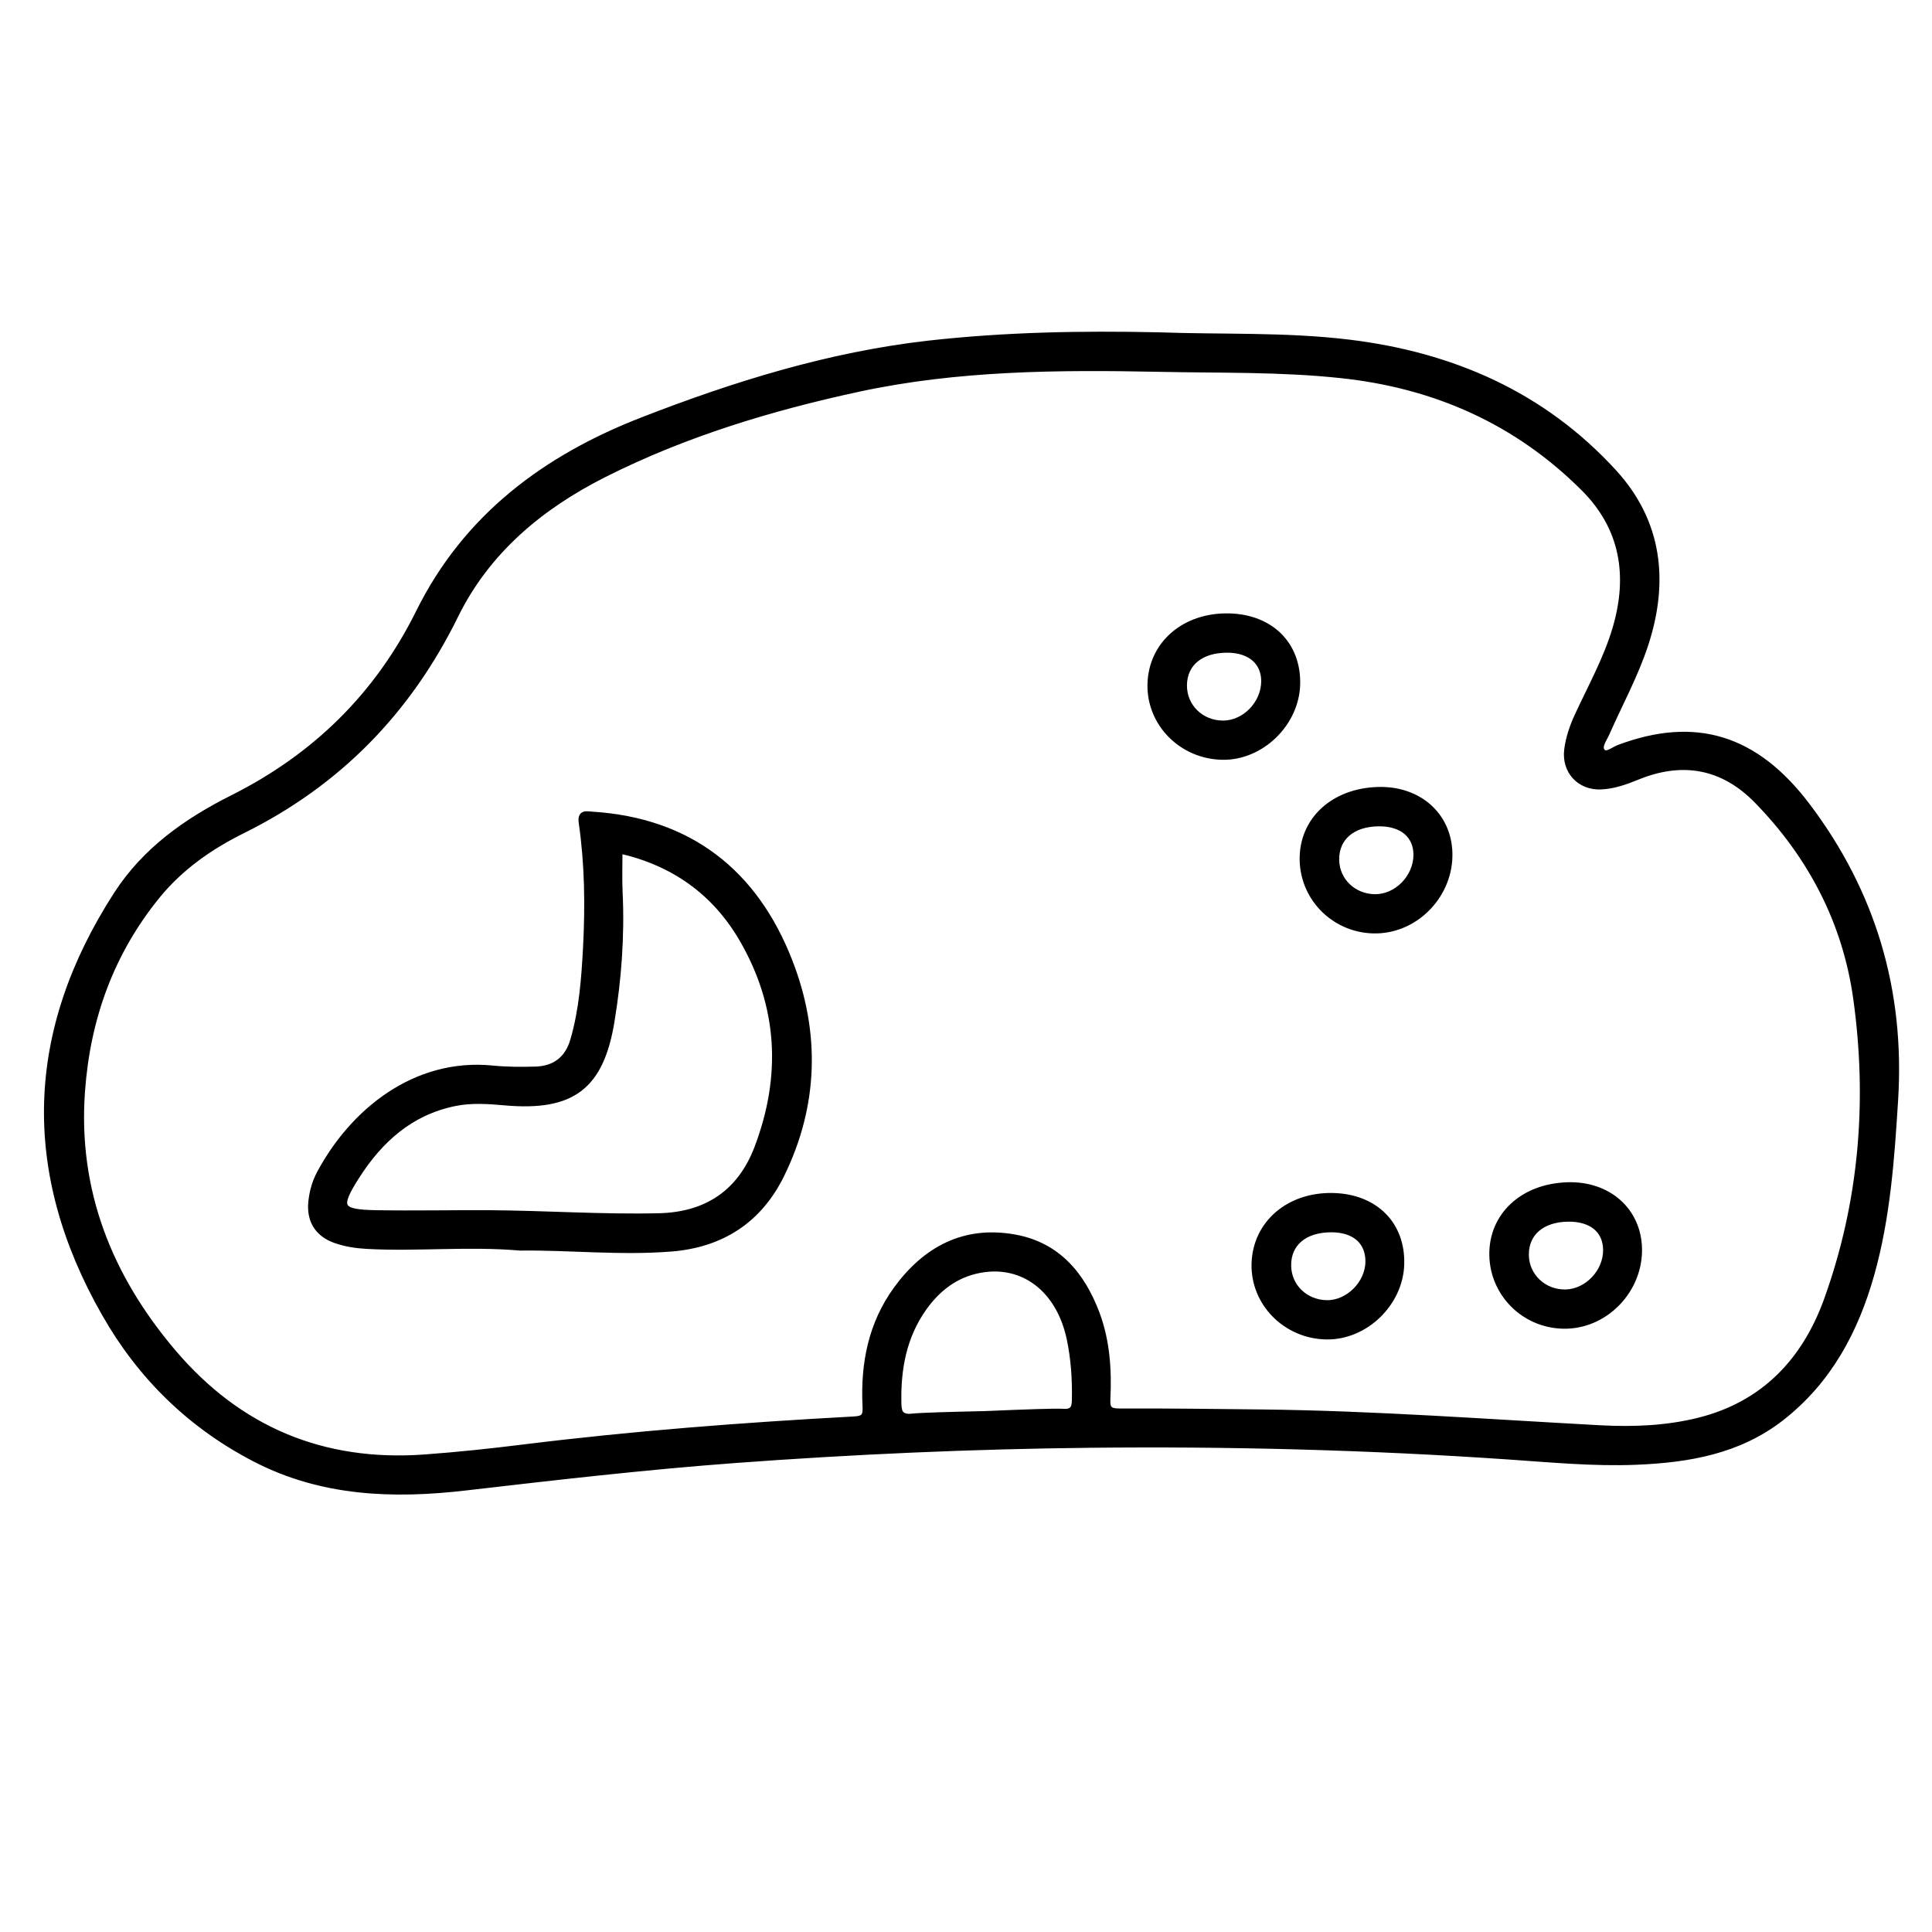 <?xml version="1.0" encoding="utf-8"?>
<!-- Generator: Adobe Illustrator 23.0.0, SVG Export Plug-In . SVG Version: 6.00 Build 0)  -->
<svg version="1.0" xmlns="http://www.w3.org/2000/svg" xmlns:xlink="http://www.w3.org/1999/xlink" x="0px" y="0px"
	 viewBox="0 0 3000 3000" style="enable-background:new 0 0 3000 3000;" xml:space="preserve">
<style type="text/css">
	.st0{stroke:#000000;stroke-width:10;stroke-miterlimit:10;}
</style>
<g id="Layer_1">
</g>
<g id="Layer_2">
	<g>
		<path class="st0" d="M1798.2,521c98.7,3.6,197.7-0.6,296.1,11.3c160.3,19.4,301.1,80.8,411.2,201.1c70.7,77.2,81.1,169.2,49,267.3
			c-15.8,48.1-40.1,92.3-60.4,138.4c-4.1,9.2-13.3,20.6-6.1,28.5c6.4,7.1,17.4-2.9,25.9-6.1c118.3-44.4,211.8-16.2,292.1,90.1
			c102,135,146.9,287.4,136.4,456.2c-5.7,91-12,182-36.8,270.4c-24.7,87.7-65.9,165.2-139.2,222.7c-66.5,52.1-144.8,65.3-226,68.6
			c-67.1,2.7-133.9-3.9-200.8-8.4c-215.2-14.7-430.7-20.3-646.3-18c-183.8,1.9-367.4,10.1-550.8,23.6
			c-140.5,10.4-280.4,26.6-420.3,42.8c-112.1,13-222.2,9.1-325.5-44.2c-100.5-51.9-178.3-128.1-233.8-225.7
			C37.2,1819.3,44,1601.6,181.6,1388.8c44-68.1,108.2-113.5,179.6-149.3C489.5,1175.2,586.8,1080,650.7,951
			c73.4-148.2,196.5-239.6,346.6-298c143.7-55.9,290.6-101.6,444.8-119.1C1560.5,520.6,1679.2,518.4,1798.2,521z M1801.1,572.4
			c-157-3.2-313.9-2.3-468.3,31c-136.5,29.5-270.1,69.9-395.2,133C839.3,786,756.2,855,706.9,955.3
			c-73.2,148.8-181.7,260.2-330.1,333.8c-50.4,25-96.3,56.8-132.5,101.1c-72.3,88.6-109.1,191-117.3,304.2
			c-11.3,155.3,42.5,288.8,141.3,405.3c102.1,120.3,232.6,175.3,391,163.8c51-3.7,101.8-9.1,152.5-15.4
			c170.8-21.2,342.2-34.3,514-43.6c17.3-0.9,19.3-6.2,18.5-21.9c-3.1-65.1,9-127,48.1-180.6c45-61.7,104.9-94,182.6-80.2
			c66.6,11.8,104.8,57.7,127.5,117.9c16,42.7,18.9,87.6,16.7,132.7c-0.8,15.4,3.2,19.7,19.1,19.7c73.9-0.3,147.9,0.7,221.8,1.5
			c174.9,2,349.3,15.1,523.8,24.5c51.9,2.8,103.8,0.8,154.3-11.8c101.3-25.3,165.2-93.5,199.2-188.2
			c54.5-151.5,67.4-308.8,45.3-467.6c-16.5-118.7-70.3-221.8-154.3-307.8c-52.9-54.1-116.1-65.5-186.3-36.7
			c-17.9,7.3-36.2,13.9-55.8,14.8c-33.1,1.7-56.6-23.9-52.4-56.7c2.4-18.6,8.5-36.2,16.4-53.2c20.5-44.4,44.5-87.3,58.5-134.6
			c24.3-82.1,12.3-157-49.2-218.4c-104-103.9-231.2-160.2-377-175.7C1989,572.1,1895,574.4,1801.1,572.4z M1530.3,2196.1
			c63.3-2.7,107.9-4.3,121.3-3.5c2.2,0.1,9.1,0.7,13.6-3.6c3-2.9,4-7.6,4.2-14.4c0.7-32.6-1.4-64.8-8.2-96.7
			c-16.5-76.3-72.4-119-140-106.3c-37.2,7-65.3,28.6-86.9,58.9c-31.8,44.7-40.9,95.5-39.6,149.2c0.2,8,1.3,13.4,4.7,16.6
			c5.2,5,13.5,4.1,16.4,3.8C1431.8,2198.5,1473.2,2197.4,1530.3,2196.1z"/>
		<path class="st0" d="M808,1936.9c-82.2-7-160.3,1.7-238.3-2.6c-16.6-0.9-33-3.4-48.7-8.9c-27.3-9.7-40.3-30.5-37.2-59.5
			c1.6-15.2,5.7-30,12.9-43.5c50.6-94.8,147.1-175.1,268.5-162.8c21.9,2.2,44.1,2.2,66.2,1.6c30.3-0.9,50.5-16.2,59.1-45.8
			c13.8-47.4,17.3-96.4,19.9-145.3c3.3-64.2,2.5-128.5-6.7-192.3c-2.3-15.8,6.1-13.1,15.3-12.5c151.5,9.5,252.8,89.5,306.6,227.6
			c43.2,110.8,40.4,223.5-12.8,331.6c-34.5,70-92.7,107.7-170.7,113.9C962.5,1944.7,883.2,1935.9,808,1936.9z M961.6,1320.1
			c0,22.9-0.8,44.3,0.2,65.5c3.2,67.2-1.7,134-12.6,200.2c-16.7,101.6-60.9,134.7-164.5,125.7c-26.1-2.3-52.4-4.3-78.4,1
			c-69,14-116.6,56.9-153.2,114.3c-30.8,48.4-26.7,56.4,31.2,57.4c58.7,1,117.4-0.3,176.1,0c87.7,0.6,175.3,6.8,263.1,4.7
			c74.4-1.8,126.5-37.1,152.8-106.2c42.4-111.4,36.8-220.9-23.5-324.7C1110.1,1384.6,1045.7,1339,961.6,1320.1z"/>
		<path class="st0" d="M1908.8,957.5c64.6,1.7,106.6,43.8,105.1,105.2c-1.6,60.7-56,113.3-116,112.1
			c-62.8-1.2-112.7-51.8-111.1-112.7C1788.4,1000,1840,955.7,1908.8,957.5z M1906.4,1008.5c-41.8-0.3-68.1,21.1-68.3,55.7
			c-0.2,33.5,26.8,59.8,61.2,59.7c34-0.1,64-31.2,64.1-66.1C1963.4,1027.7,1941.5,1008.8,1906.4,1008.5z"/>
		<path class="st0" d="M2139.8,1227c62.9-1.8,109.1,39.1,110.5,97.8c1.5,63.3-50.3,118.3-112.7,119.6
			c-62.2,1.3-113.5-47.6-114.5-109.3C2022.2,1273.8,2070.5,1229,2139.8,1227z M2141.3,1278.1c-41.5,0.2-67.4,22.4-66.8,57.3
			c0.5,32.5,27,57.9,60.7,58.1c33.9,0.2,64.2-30.5,64.6-65.6C2200,1297,2177.6,1277.9,2141.3,1278.1z"/>
		<path class="st0" d="M2070.6,1857.5c64.6,1.8,106.6,44,104.9,105.4c-1.6,60.7-55.9,113.1-116.1,112
			c-62.8-1.2-112.7-51.9-111-112.8C1950.2,1899.9,2001.9,1855.6,2070.6,1857.5z M2067.3,1908.5c-41.8,0-67.7,21.8-67.4,56.6
			c0.3,32.7,26.2,58.1,60,58.8c33.7,0.7,65.1-30.5,65.3-64.9C2125.4,1927.5,2103.5,1908.5,2067.3,1908.5z"/>
		<path class="st0" d="M2434.1,1840.8c62.9-1.9,109.2,39,110.6,97.7c1.5,63.3-50.2,118.3-112.5,119.7
			c-62.2,1.4-113.5-47.5-114.6-109.2C2316.6,1887.7,2364.8,1842.9,2434.1,1840.8z M2430.8,2007.3c34-0.6,63.9-32,63.5-66.7
			c-0.4-30.8-23-49.2-59.7-48.6c-40.4,0.6-65.8,22.3-65.6,56.3C2369.1,1981.6,2396.6,2007.8,2430.8,2007.3z"/>
	</g>
</g>
</svg>
